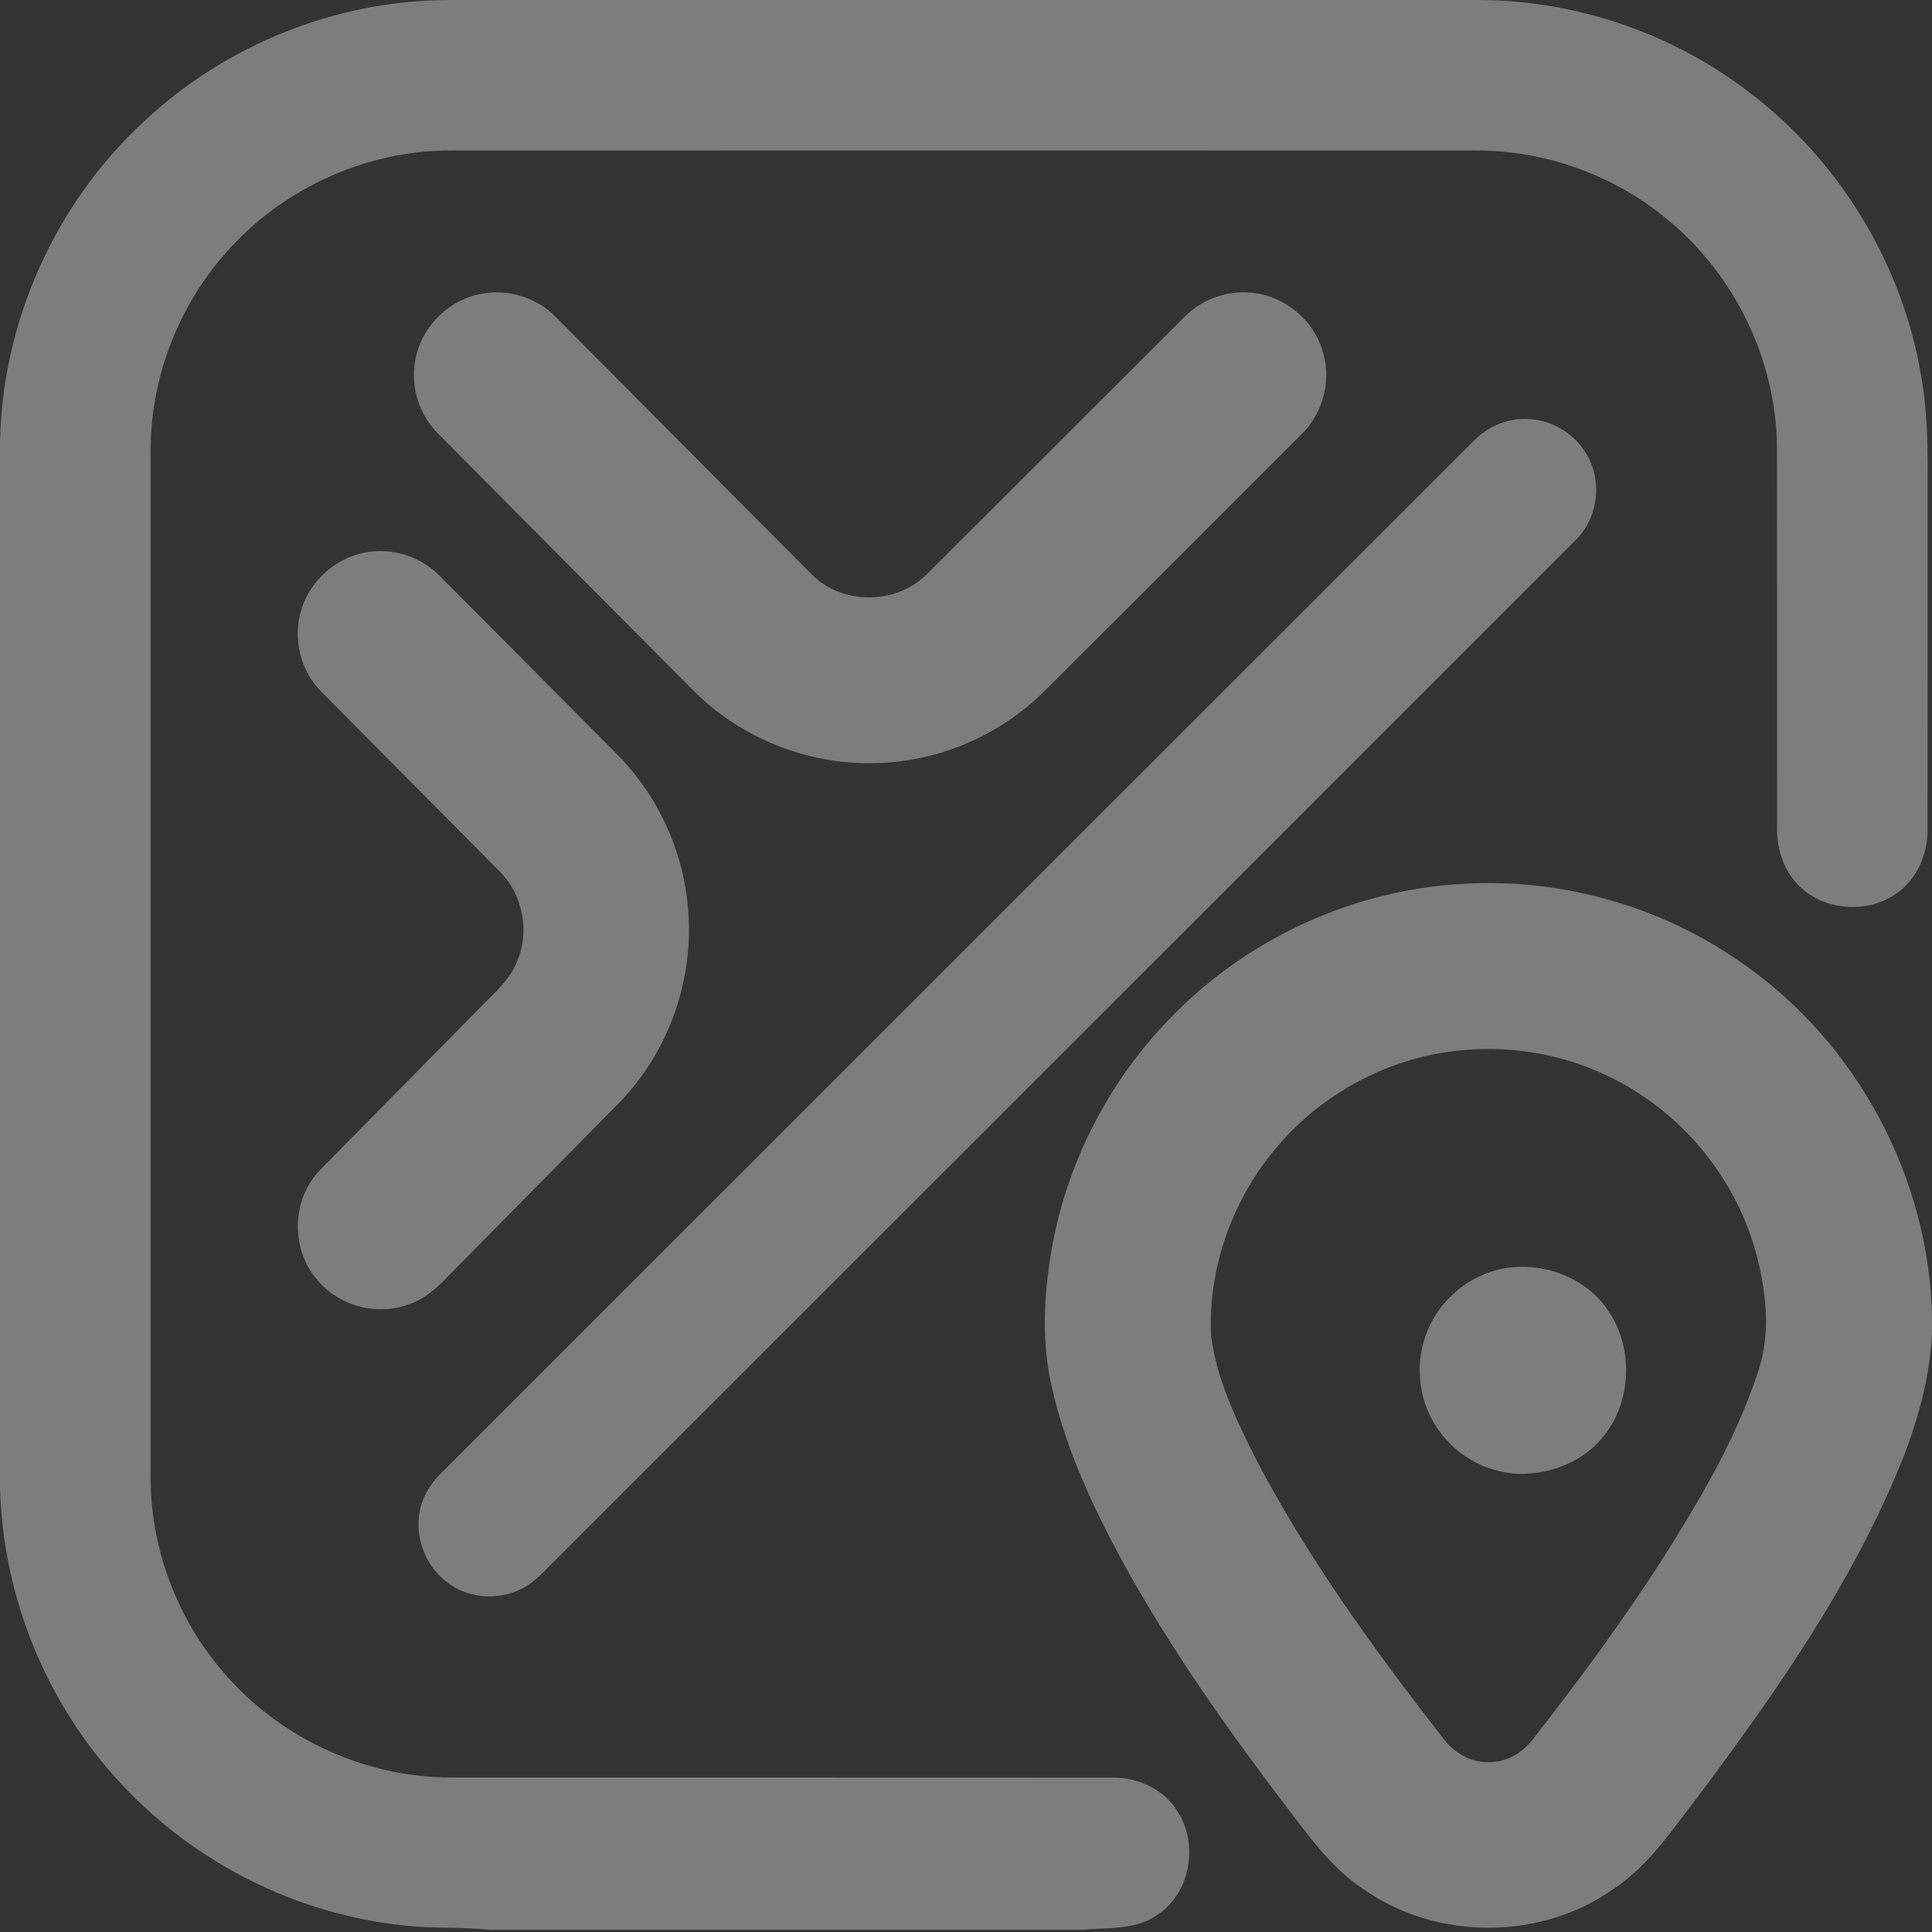<svg width="20" height="20" viewBox="0 0 20 20" fill="none" xmlns="http://www.w3.org/2000/svg">
<rect x="0" y="0" width="20" height="20" fill="#333333" stroke="none"/>
<g opacity="0.36">
<path fill-rule="evenodd" clip-rule="evenodd" d="M1.481 1.266C2.328 0.466 3.481 0.001 4.647 0C8.2 -5.99976e-05 11.754 -5.99976e-05 15.307 0C16.316 0.002 17.32 0.346 18.118 0.963C19.046 1.671 19.695 2.736 19.887 3.889C19.974 4.364 19.952 4.848 19.955 5.329C19.954 6.411 19.955 7.493 19.954 8.574C19.961 8.855 19.827 9.147 19.575 9.285C19.269 9.463 18.842 9.41 18.601 9.146C18.458 8.994 18.395 8.782 18.396 8.576C18.395 7.26 18.397 5.944 18.395 4.628C18.387 3.729 17.96 2.847 17.267 2.277C16.712 1.812 15.992 1.554 15.269 1.558C11.741 1.557 8.213 1.557 4.685 1.558C3.766 1.55 2.859 1.979 2.277 2.689C1.817 3.239 1.559 3.951 1.559 4.668C1.559 8.209 1.559 11.75 1.559 15.291C1.559 15.998 1.811 16.701 2.259 17.247C2.841 17.969 3.756 18.406 4.683 18.4C6.962 18.401 9.24 18.399 11.518 18.401C11.783 18.399 12.055 18.525 12.193 18.757C12.413 19.101 12.319 19.617 11.963 19.834C11.74 19.984 11.458 19.95 11.204 19.978H5.072C4.777 19.944 4.478 19.968 4.183 19.932C3.076 19.819 2.023 19.289 1.265 18.477C0.482 17.647 0.023 16.523 1.99977e-05 15.382V4.579C0.022 3.334 0.569 2.112 1.481 1.266L1.481 1.266Z" fill="white"/>
<path fill-rule="evenodd" clip-rule="evenodd" d="M5 3.039C5.268 2.991 5.556 3.082 5.748 3.276C6.636 4.167 7.52 5.062 8.409 5.952C8.724 6.266 9.283 6.259 9.595 5.944C10.486 5.057 11.373 4.166 12.263 3.279C12.428 3.112 12.664 3.018 12.899 3.027C13.245 3.033 13.571 3.273 13.681 3.601C13.792 3.906 13.707 4.267 13.475 4.494C12.588 5.381 11.701 6.269 10.811 7.155C10.353 7.611 9.72 7.885 9.073 7.899C8.37 7.924 7.666 7.642 7.172 7.143C6.293 6.261 5.417 5.376 4.539 4.493C4.332 4.291 4.24 3.981 4.305 3.699C4.375 3.365 4.662 3.091 5 3.039Z" fill="white"/>
<path fill-rule="evenodd" clip-rule="evenodd" d="M15.647 4.35C15.932 4.292 16.243 4.421 16.4 4.665C16.595 4.944 16.554 5.354 16.311 5.591C12.775 9.129 9.236 12.664 5.699 16.201C5.613 16.287 5.529 16.379 5.421 16.436C5.187 16.566 4.881 16.555 4.66 16.403C4.413 16.238 4.283 15.916 4.349 15.626C4.379 15.483 4.46 15.355 4.564 15.253C8.125 11.691 11.689 8.131 15.251 4.569C15.357 4.458 15.496 4.378 15.647 4.35H15.647Z" fill="white"/>
<path fill-rule="evenodd" clip-rule="evenodd" d="M3.755 5.725C4.036 5.661 4.346 5.752 4.548 5.958C5.156 6.567 5.762 7.178 6.369 7.79C6.797 8.213 7.07 8.789 7.121 9.389C7.192 10.127 6.926 10.89 6.406 11.419C5.817 12.019 5.225 12.615 4.636 13.214C4.521 13.336 4.39 13.451 4.227 13.504C3.897 13.627 3.5 13.517 3.28 13.243C3.006 12.927 3.02 12.412 3.312 12.113C3.874 11.54 4.439 10.971 5.001 10.399C5.13 10.268 5.274 10.143 5.346 9.969C5.487 9.659 5.418 9.267 5.177 9.026C4.564 8.405 3.948 7.789 3.335 7.17C3.108 6.949 3.023 6.598 3.124 6.297C3.214 6.014 3.463 5.788 3.755 5.725V5.725Z" fill="white"/>
<path fill-rule="evenodd" clip-rule="evenodd" d="M14.99 10.889C14.316 10.986 13.684 11.335 13.24 11.849C12.77 12.387 12.505 13.107 12.537 13.822C12.591 14.269 12.791 14.681 12.988 15.079C13.529 16.118 14.22 17.07 14.937 17.992C15.044 18.139 15.215 18.242 15.4 18.242C15.586 18.247 15.762 18.148 15.871 18.001C16.346 17.394 16.804 16.772 17.22 16.123C17.601 15.519 17.969 14.897 18.194 14.216C18.343 13.794 18.281 13.333 18.162 12.912C17.942 12.169 17.407 11.527 16.717 11.175C16.19 10.901 15.576 10.803 14.99 10.889ZM12.113 10.541C12.9 9.722 14.001 9.212 15.137 9.15C16.164 9.086 17.209 9.383 18.048 9.98C19.227 10.802 19.975 12.2 20 13.639V13.792C19.983 14.225 19.869 14.647 19.717 15.05C19.21 16.342 18.407 17.488 17.581 18.593C17.313 18.936 17.07 19.314 16.699 19.557C15.952 20.085 14.885 20.089 14.133 19.569C13.767 19.335 13.524 18.968 13.262 18.632C12.695 17.883 12.153 17.112 11.691 16.293C11.349 15.677 11.037 15.032 10.884 14.34C10.783 13.89 10.806 13.423 10.88 12.971C11.031 12.061 11.469 11.202 12.113 10.541" fill="white"/>
<path fill-rule="evenodd" clip-rule="evenodd" d="M15.557 13.133C15.951 13.058 16.393 13.209 16.629 13.541C16.917 13.932 16.899 14.518 16.584 14.888C16.373 15.14 16.038 15.265 15.715 15.257C15.369 15.244 15.039 15.047 14.858 14.753C14.676 14.464 14.646 14.088 14.778 13.774C14.91 13.449 15.213 13.2 15.557 13.133V13.133Z" fill="white"/>
</g>
</svg>
